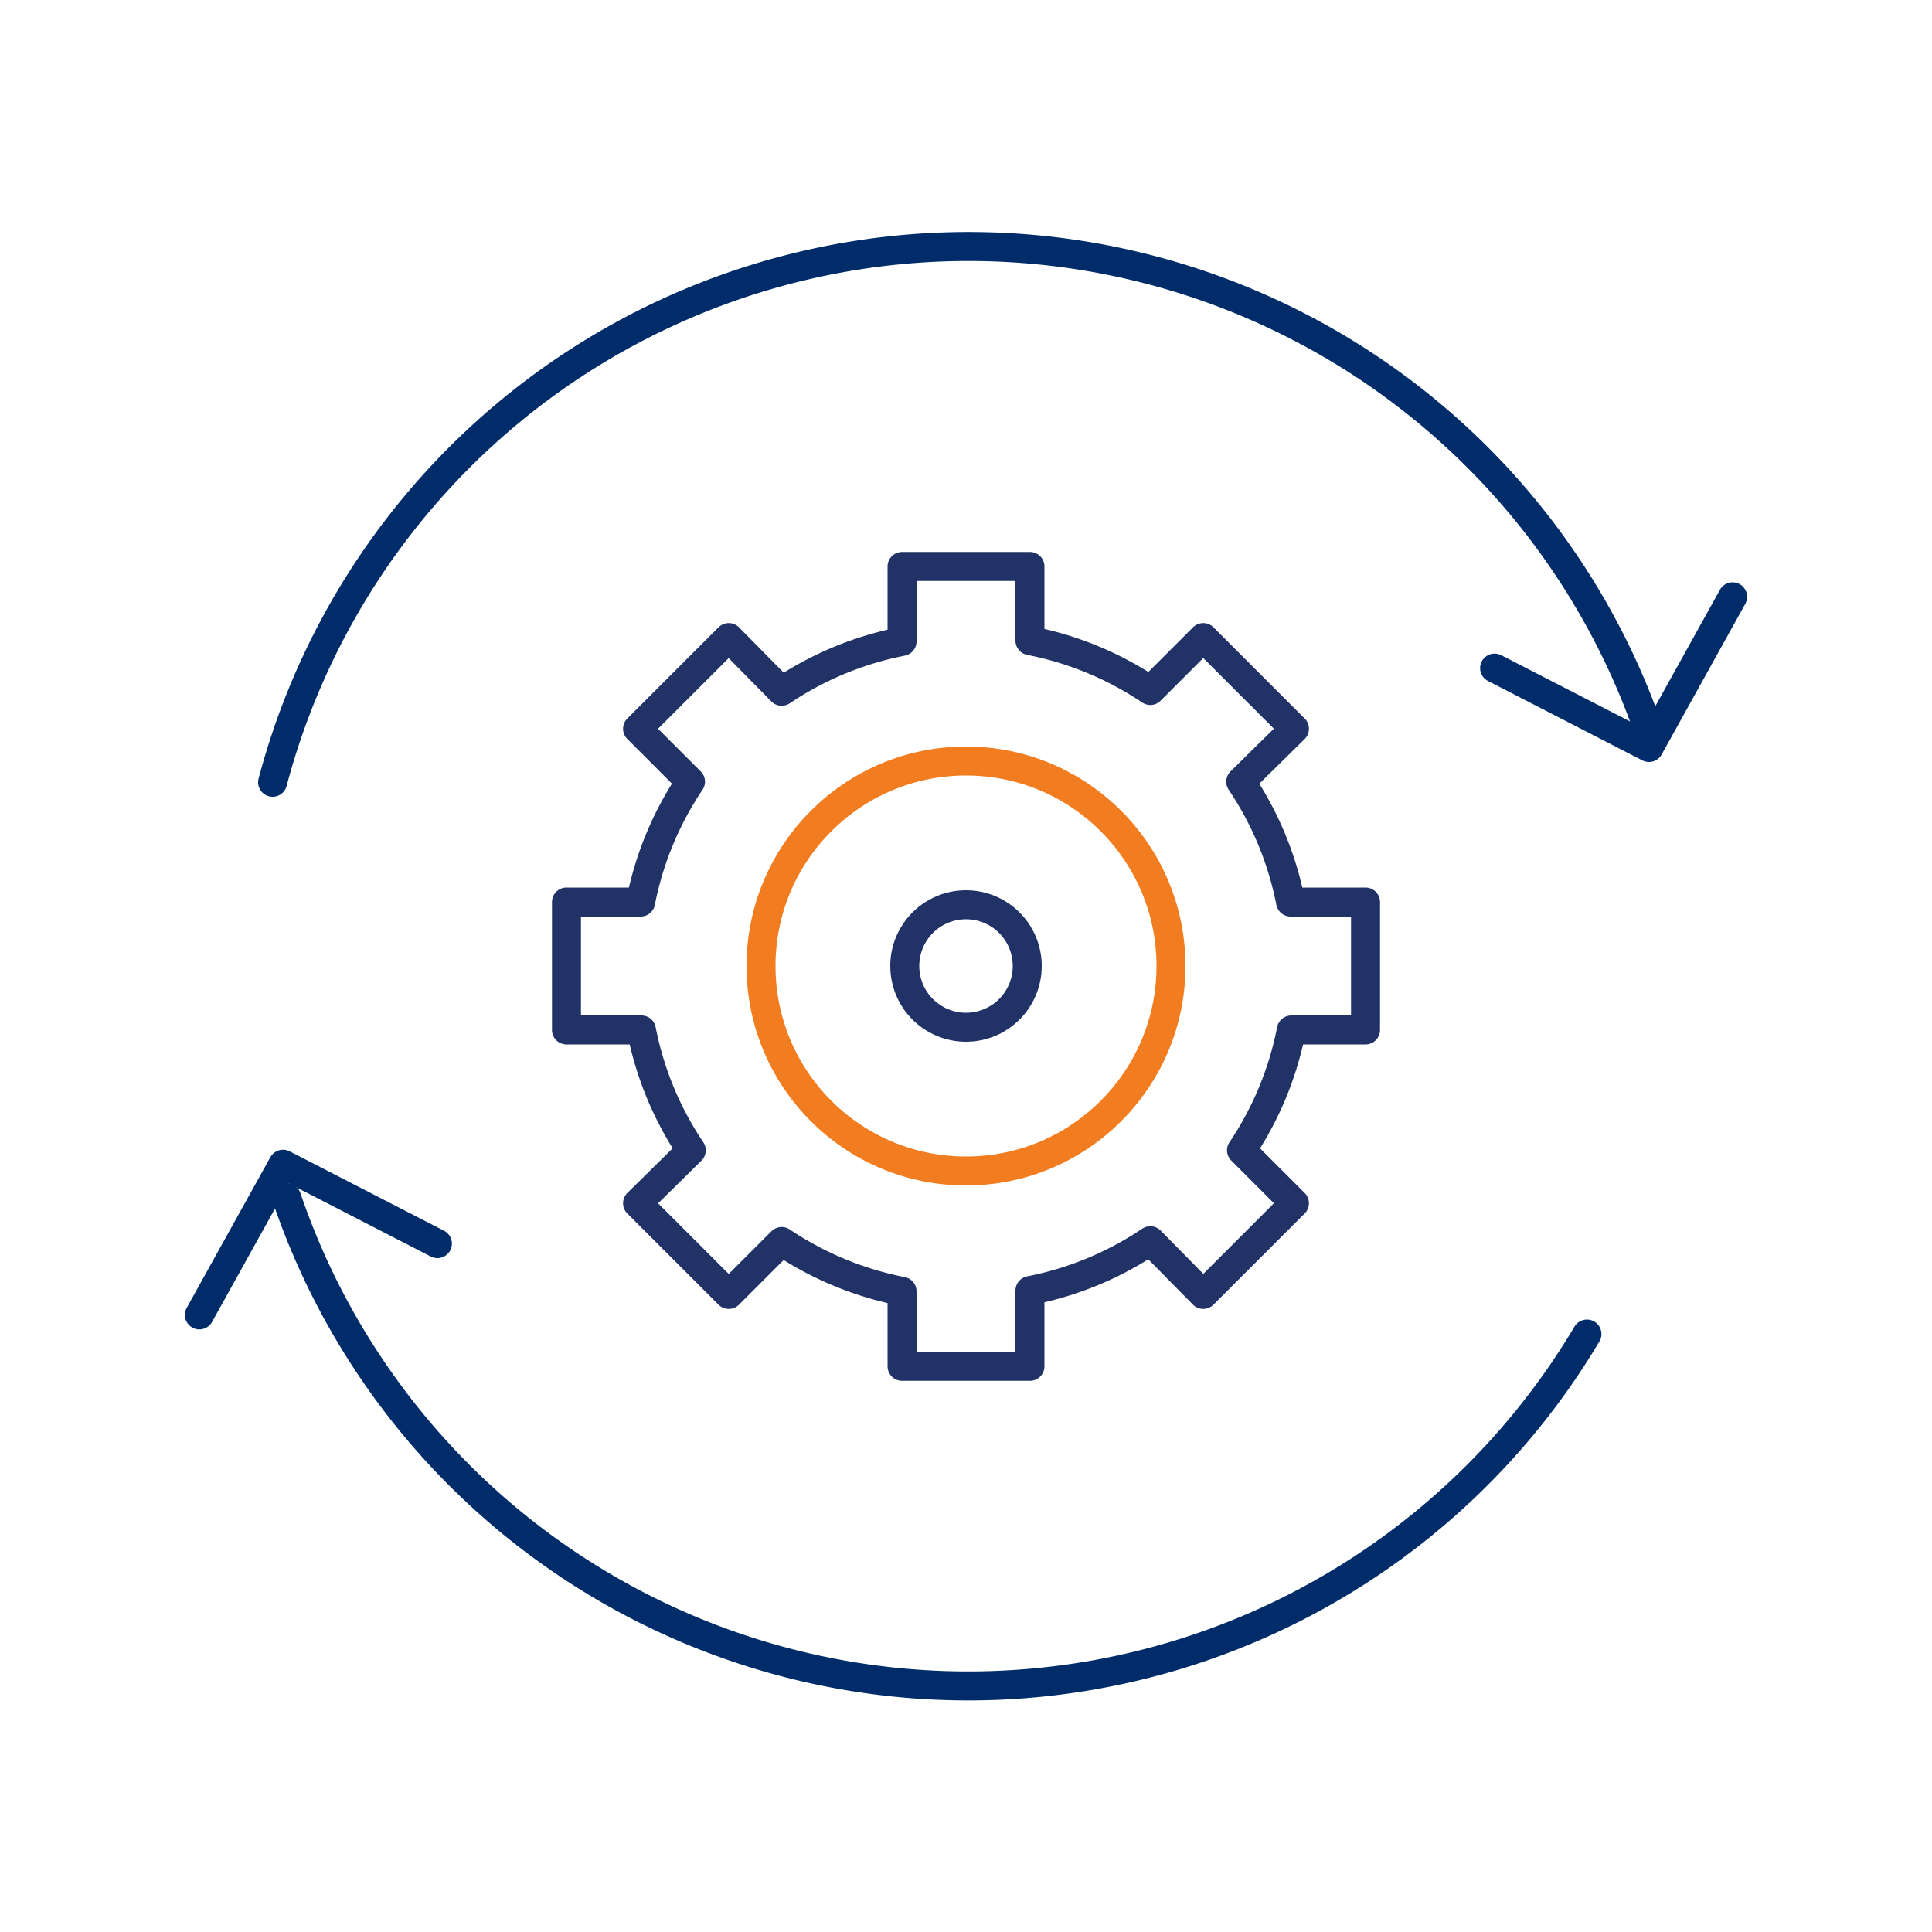 <svg xmlns="http://www.w3.org/2000/svg" viewBox="0 0 100 100"><defs><style>.cls-1,.cls-2,.cls-3{fill:none;stroke-linecap:round;stroke-linejoin:round;stroke-width:1.5px;}.cls-1{stroke:#002d6a;}.cls-2{stroke:#213366;}.cls-3{stroke:#f27d21;}</style></defs><title>Artboard 28 copy 2</title><g id="Artwork"><path class="cls-1" d="M82.14,69.05A37.26,37.26,0,0,1,14.84,62"/><path class="cls-1" d="M14.11,40.49a37.26,37.26,0,0,1,71.36-2.28"/><polyline class="cls-1" points="10.32 68.06 14.65 60.26 22.64 64.37"/><polyline class="cls-1" points="89.68 30.89 85.35 38.69 77.36 34.58"/><path class="cls-2" d="M70.68,53.31V46.69H66.8a17,17,0,0,0-2.58-6.23L67,37.72,62.28,33l-2.74,2.74a17,17,0,0,0-6.23-2.58V29.32H46.69V33.2a17,17,0,0,0-6.23,2.58L37.72,33,33,37.72l2.74,2.74a17,17,0,0,0-2.58,6.23H29.32v6.62H33.2a17,17,0,0,0,2.58,6.23L33,62.28,37.72,67l2.74-2.74a17,17,0,0,0,6.23,2.58v3.88h6.62V66.8a17,17,0,0,0,6.23-2.58L62.28,67,67,62.28l-2.74-2.74a17,17,0,0,0,2.58-6.23Z"/><circle class="cls-3" cx="50" cy="50" r="10.61"/><circle class="cls-2" cx="50" cy="50" r="3.17"/></g></svg>